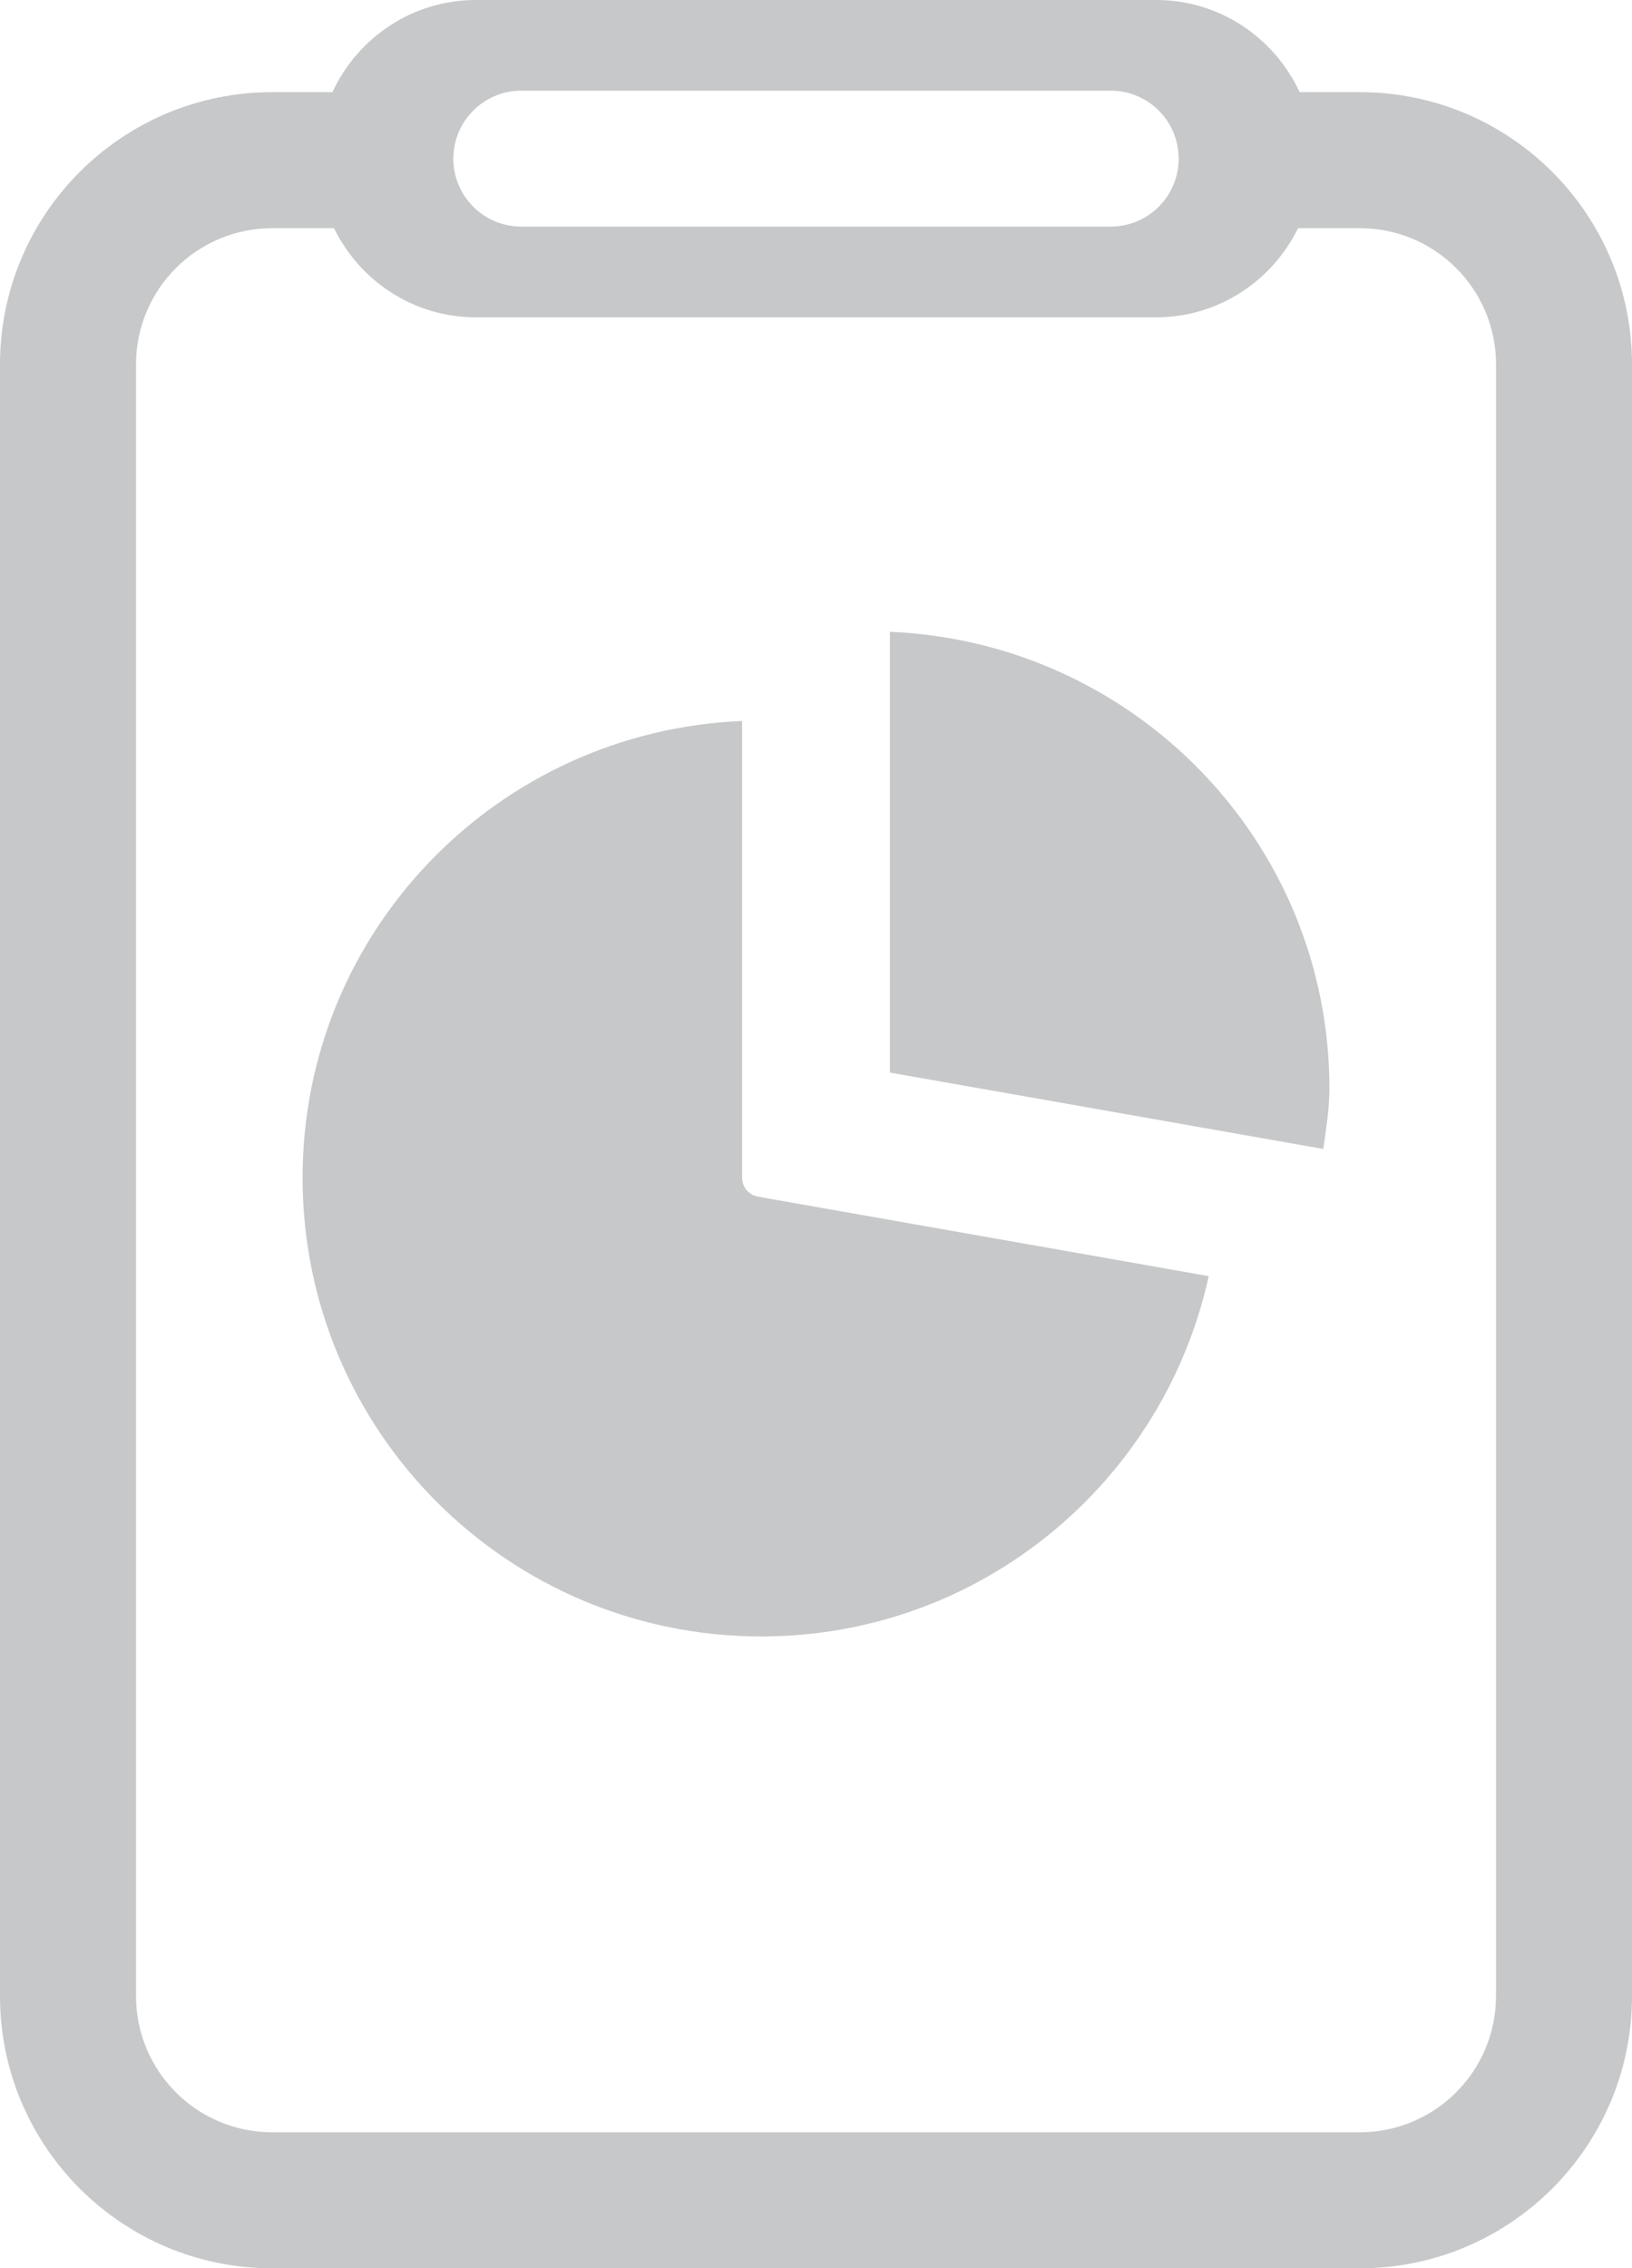 <?xml version="1.0" encoding="UTF-8"?>
<svg id="icon-report" xmlns="http://www.w3.org/2000/svg" viewBox="0 0 23.025 32">
    <defs>
        <style>
            .cls-1 {
            fill: #c7c8c9;
            }
        </style>
    </defs>
    <path class="cls-1"
        d="M19.184,1.3h-.848c-.356-.766-1.126-1.3-2.026-1.3H6.716c-.9,0-1.671.534-2.026,1.3h-.848C1.72,1.3,0,3.02,0,5.141v23.018c0,2.121,1.72,3.841,3.841,3.841h15.343c2.121,0,3.841-1.72,3.841-3.841V5.141c0-2.121-1.72-3.841-3.841-3.841ZM7.355,1.279h8.315c.53,0,.959.429.959.959,0,.53-.43.959-.959.959H7.355c-.53,0-.959-.43-.959-.959,0-.53.43-.959.959-.959ZM21.106,28.159c0,1.062-.861,1.922-1.922,1.922H3.841c-1.062,0-1.922-.861-1.922-1.922V5.141c0-1.062.861-1.922,1.922-1.922h.871c.364.743,1.121,1.258,2.004,1.258h9.594c.883,0,1.639-.516,2.004-1.258h.871c1.062,0,1.922.861,1.922,1.922v23.018Z" />
    <g>
        <path class="cls-1"
            d="M18.67,16.21c.038-.282.086-.561.086-.853,0-3.481-2.755-6.299-6.201-6.444v6.218l6.115,1.078Z" />
        <path class="cls-1"
            d="M10.74,16.89l.001-.005c-0,0-.001 0-.001 0-.149,0-.27-.121-.27-.27v-6.444c-3.446.144-6.201,2.962-6.201,6.444,0,3.574,2.897,6.471,6.471,6.471,3.096,0,5.677-2.178,6.313-5.083l-6.313-1.113Z" />
    </g>
</svg>